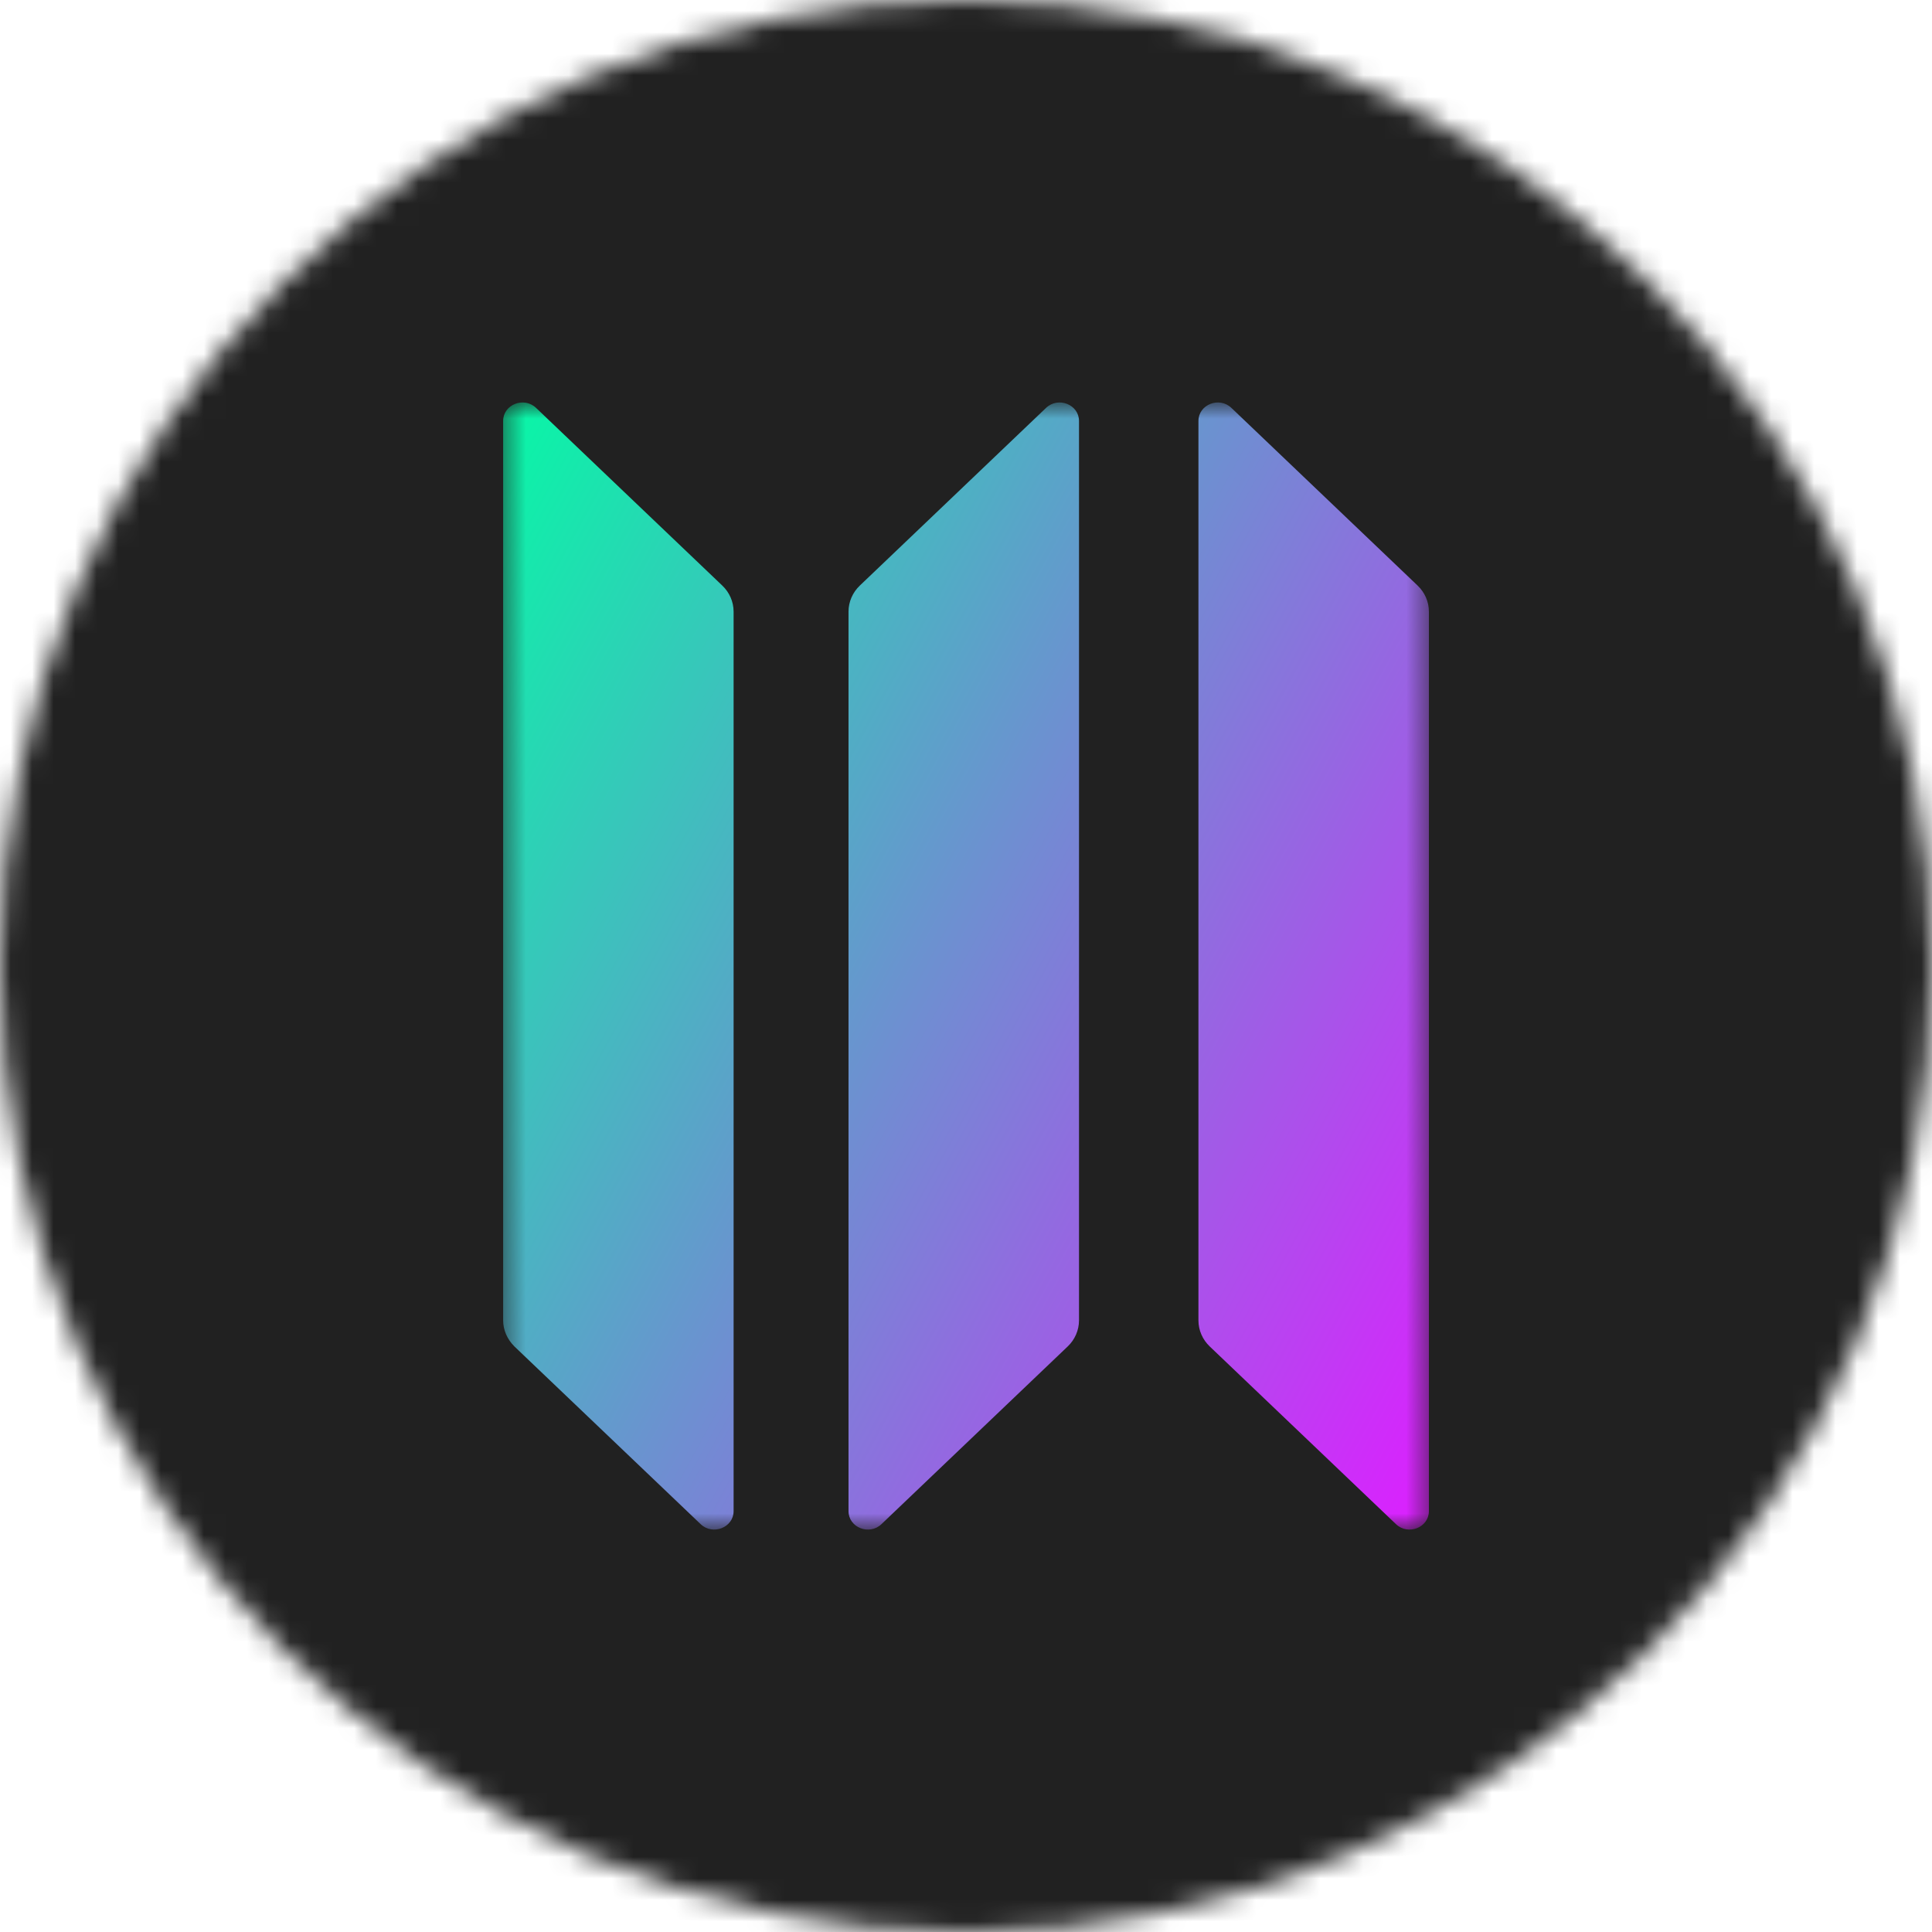 <svg width="90" height="90" viewBox="0 0 90 90" fill="none" xmlns="http://www.w3.org/2000/svg">
<g clip-path="url(#clip0_394_11866)">
<mask id="mask0_394_11866" style="mask-type:luminance" maskUnits="userSpaceOnUse" x="0" y="0" width="90" height="90">
<path d="M45 0C20.147 0 0 20.147 0 45C0 69.853 20.147 90 45 90C69.853 90 90 69.853 90 45C90 20.147 69.853 0 45 0Z" fill="white"/>
</mask>
<g mask="url(#mask0_394_11866)">
<path d="M0 0L0 90H90V0H0Z" fill="#212121"/>
<mask id="mask1_394_11866" style="mask-type:luminance" maskUnits="userSpaceOnUse" x="23" y="18" width="44" height="54">
<path d="M23.438 18.75L23.438 71.25H66.562V18.75H23.438Z" fill="white"/>
</mask>
<g mask="url(#mask1_394_11866)">
<path d="M56.354 62.723C56.022 62.407 55.828 61.971 55.828 61.509V19.609C55.828 18.844 56.797 18.461 57.364 19.002L66.039 27.279C66.371 27.596 66.564 28.032 66.564 28.494V70.393C66.564 71.159 65.596 71.542 65.029 71L56.354 62.723Z" fill="url(#paint0_linear_394_11866)"/>
<path d="M23.963 62.723C23.631 62.393 23.438 61.958 23.438 61.509L23.438 19.609C23.438 18.844 24.406 18.461 24.973 19.002L33.648 27.279C33.98 27.596 34.174 28.031 34.174 28.494V70.393C34.174 71.159 33.205 71.542 32.638 71L23.963 62.723Z" fill="url(#paint1_linear_394_11866)"/>
<path d="M40.053 27.279C39.721 27.596 39.527 28.032 39.527 28.494V70.393C39.527 71.159 40.496 71.542 41.063 71L49.738 62.723C50.07 62.407 50.264 61.971 50.264 61.509V19.609C50.264 18.844 49.295 18.461 48.728 19.002L40.053 27.279Z" fill="url(#paint2_linear_394_11866)"/>
</g>
</g>
</g>
<defs>
<linearGradient id="paint0_linear_394_11866" x1="18.257" y1="23.612" x2="75.268" y2="54.807" gradientUnits="userSpaceOnUse">
<stop stop-color="#00FFA3"/>
<stop offset="1" stop-color="#DC1FFF"/>
</linearGradient>
<linearGradient id="paint1_linear_394_11866" x1="11.318" y1="36.291" x2="68.328" y2="67.486" gradientUnits="userSpaceOnUse">
<stop stop-color="#00FFA3"/>
<stop offset="1" stop-color="#DC1FFF"/>
</linearGradient>
<linearGradient id="paint2_linear_394_11866" x1="14.764" y1="29.992" x2="71.774" y2="61.187" gradientUnits="userSpaceOnUse">
<stop stop-color="#00FFA3"/>
<stop offset="1" stop-color="#DC1FFF"/>
</linearGradient>
<clipPath id="clip0_394_11866">
<rect width="90" height="90" fill="white" transform="matrix(0 -1 1 0 0 90)"/>
</clipPath>
</defs>
</svg>
